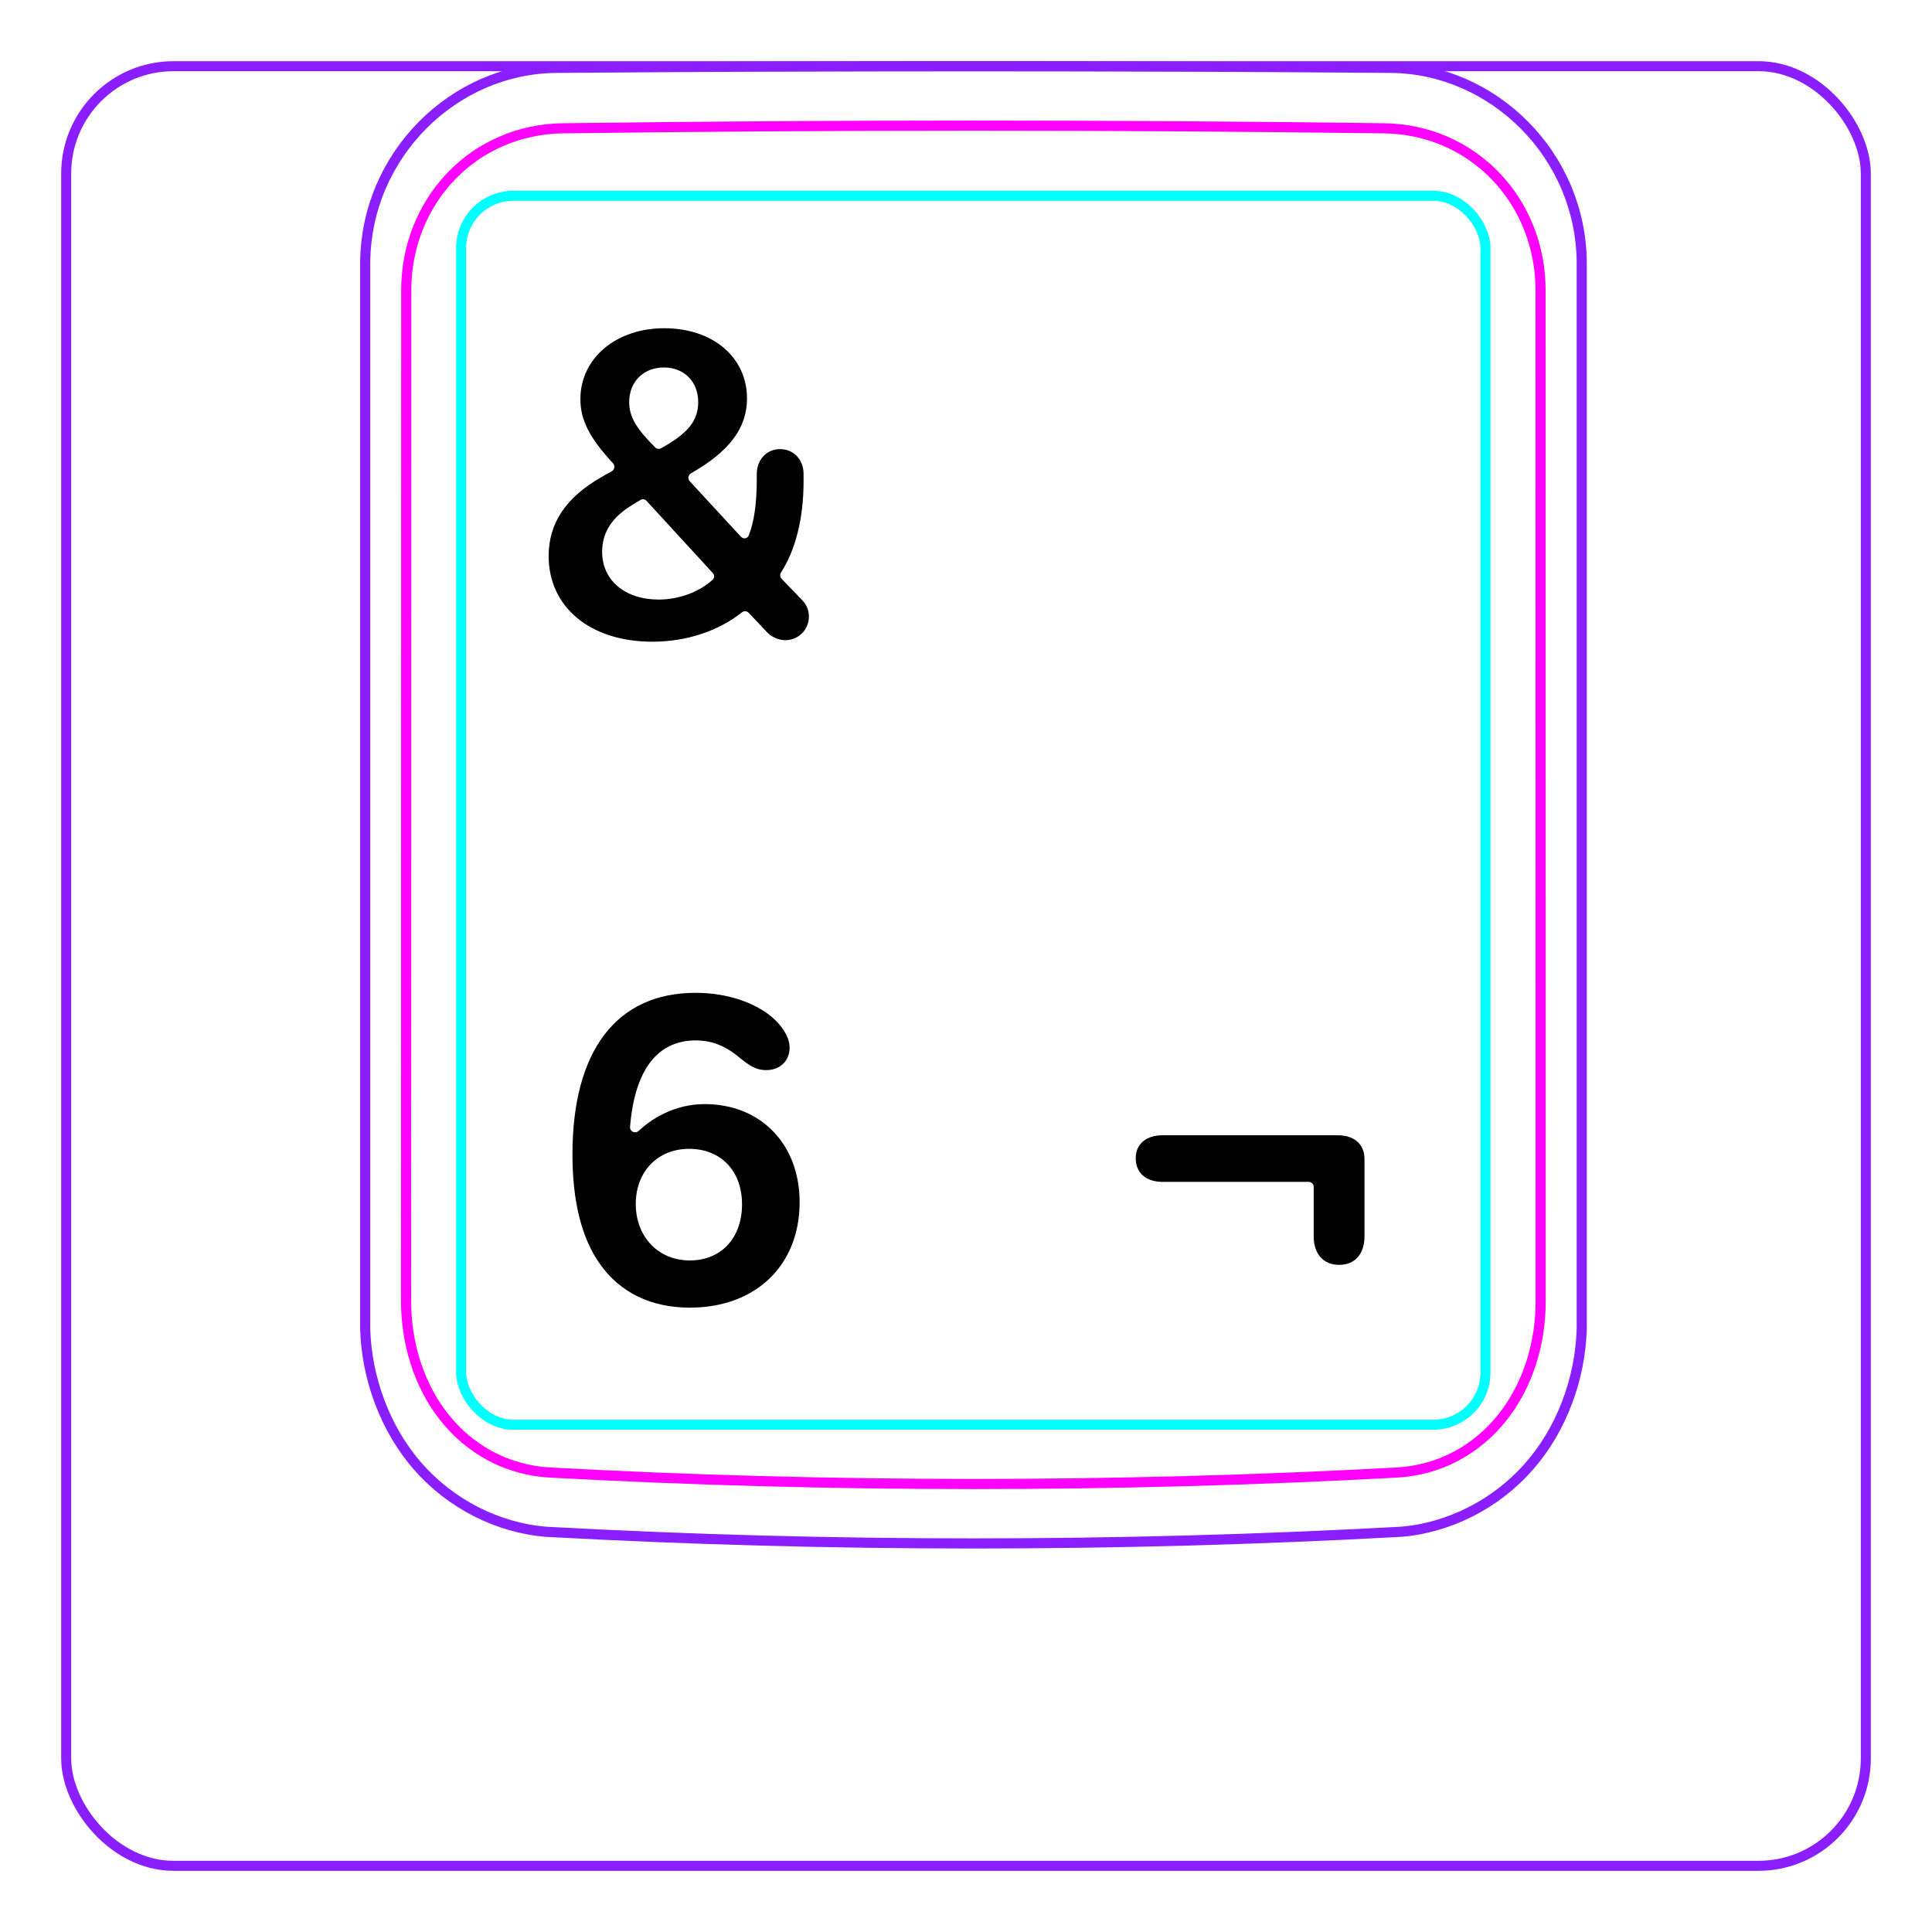 <svg width="54" height="54" viewBox="0 0 54 54" fill="none" xmlns="http://www.w3.org/2000/svg">
<rect x="1.85" y="1.85" width="50.3" height="50.3" rx="3" stroke="#8B1EFF" stroke-width="0.28"/>
<path d="M10.207 37.148V7.296C10.213 6.944 10.252 6.591 10.325 6.246C10.397 5.901 10.503 5.564 10.641 5.239C10.914 4.595 11.313 4.001 11.807 3.502C12.296 3.008 12.879 2.606 13.514 2.33C13.832 2.192 14.161 2.086 14.498 2.013C14.835 1.94 15.178 1.901 15.521 1.897C19.417 1.866 23.313 1.851 27.208 1.851C31.105 1.851 35 1.866 38.896 1.897C39.239 1.901 39.583 1.94 39.921 2.013C40.257 2.086 40.587 2.193 40.903 2.33C41.221 2.468 41.525 2.637 41.811 2.833C42.098 3.031 42.366 3.255 42.611 3.502C42.858 3.751 43.081 4.022 43.275 4.312C43.471 4.604 43.64 4.914 43.777 5.238C43.914 5.563 44.021 5.901 44.093 6.246C44.166 6.591 44.205 6.944 44.21 7.296C44.21 7.296 44.21 37.148 44.21 37.148C44.189 37.842 44.051 38.538 43.803 39.193C43.556 39.848 43.198 40.462 42.739 40.986C42.509 41.248 42.255 41.487 41.98 41.7C41.707 41.912 41.414 42.097 41.105 42.254C40.798 42.41 40.477 42.537 40.145 42.632C39.816 42.726 39.477 42.79 39.136 42.815C31.191 43.248 23.227 43.248 15.282 42.815C14.601 42.763 13.926 42.566 13.313 42.255C12.693 41.94 12.135 41.507 11.679 40.987C11.22 40.462 10.863 39.848 10.616 39.193C10.367 38.538 10.229 37.843 10.207 37.148Z" stroke="#8B1EFF" stroke-width="0.283" stroke-miterlimit="10"/>
<rect x="12.889" y="5.472" width="28.63" height="34.35" rx="1.46" stroke="#00FFFF" stroke-width="0.28"/>
<path d="M38.69 3.586C31.076 3.487 23.339 3.487 15.724 3.586C15.432 3.59 15.143 3.621 14.858 3.682C14.787 3.697 14.715 3.713 14.645 3.731C14.575 3.75 14.505 3.77 14.436 3.792C14.298 3.835 14.162 3.885 14.031 3.942C13.898 3.999 13.768 4.062 13.642 4.131C13.578 4.167 13.515 4.204 13.453 4.241C13.391 4.28 13.33 4.319 13.27 4.361C13.032 4.527 12.812 4.715 12.611 4.923C12.51 5.027 12.415 5.137 12.325 5.254C12.279 5.311 12.236 5.37 12.193 5.429C12.151 5.489 12.111 5.548 12.072 5.611C11.915 5.856 11.784 6.115 11.677 6.387C11.651 6.455 11.625 6.523 11.602 6.594C11.578 6.663 11.556 6.734 11.536 6.803C11.495 6.944 11.462 7.086 11.435 7.231C11.382 7.517 11.355 7.807 11.355 8.103C11.353 17.519 11.352 26.937 11.35 36.354C11.35 36.648 11.371 36.938 11.414 37.224C11.436 37.367 11.462 37.509 11.495 37.651C11.511 37.722 11.529 37.791 11.548 37.862C11.567 37.932 11.588 38.003 11.61 38.072C11.699 38.351 11.809 38.62 11.943 38.877C11.977 38.942 12.012 39.005 12.048 39.069C12.084 39.132 12.122 39.194 12.162 39.255C12.241 39.376 12.324 39.494 12.413 39.606C12.502 39.718 12.597 39.828 12.697 39.931C12.747 39.983 12.798 40.034 12.852 40.084C12.905 40.133 12.959 40.181 13.014 40.228C13.236 40.413 13.473 40.572 13.727 40.707C13.79 40.739 13.855 40.772 13.92 40.801C13.986 40.832 14.053 40.859 14.12 40.887C14.254 40.939 14.391 40.984 14.529 41.022C14.805 41.097 15.087 41.143 15.377 41.158C23.219 41.585 31.193 41.585 39.035 41.158C39.327 41.142 39.609 41.096 39.886 41.022C40.023 40.984 40.16 40.939 40.294 40.887C40.361 40.86 40.428 40.832 40.493 40.802C40.559 40.771 40.624 40.739 40.688 40.705C40.944 40.571 41.181 40.411 41.4 40.226C41.511 40.134 41.615 40.035 41.718 39.931C41.767 39.879 41.816 39.825 41.864 39.77C41.911 39.716 41.958 39.66 42.002 39.604C42.181 39.378 42.336 39.137 42.468 38.882C42.535 38.754 42.596 38.623 42.652 38.488C42.679 38.421 42.706 38.353 42.73 38.284C42.757 38.216 42.779 38.147 42.803 38.077C42.889 37.8 42.955 37.517 42.998 37.23C43.01 37.158 43.017 37.085 43.027 37.013C43.035 36.94 43.041 36.867 43.047 36.794C43.057 36.648 43.062 36.501 43.062 36.355C43.061 26.938 43.06 17.52 43.059 8.102C43.058 7.807 43.032 7.514 42.977 7.224C42.95 7.079 42.915 6.936 42.875 6.796C42.834 6.656 42.788 6.518 42.735 6.383C42.681 6.247 42.622 6.114 42.555 5.984C42.522 5.919 42.488 5.854 42.451 5.79C42.414 5.727 42.376 5.664 42.337 5.602C42.18 5.357 42 5.129 41.799 4.92C41.749 4.868 41.698 4.817 41.645 4.767C41.591 4.717 41.538 4.668 41.481 4.621C41.37 4.526 41.254 4.438 41.136 4.356C40.898 4.193 40.646 4.054 40.379 3.94C40.313 3.912 40.245 3.885 40.176 3.859C40.108 3.834 40.039 3.81 39.97 3.789C39.831 3.746 39.692 3.709 39.551 3.68C39.269 3.622 38.983 3.59 38.69 3.586Z" stroke="#FF00FF" stroke-width="0.283" stroke-miterlimit="10" stroke-linecap="round" stroke-linejoin="round"/>
<path d="M37.431 35.353C36.984 35.353 36.718 35.043 36.718 34.553V33.174C36.718 33.096 36.655 33.034 36.578 33.034H32.495C32.036 33.034 31.744 32.786 31.744 32.376C31.744 31.973 32.036 31.731 32.495 31.731H37.388C37.846 31.731 38.138 31.973 38.138 32.401V34.553C38.138 35.043 37.877 35.353 37.431 35.353Z" fill="black"/>
<path d="M15.335 15.542C15.335 14.637 15.8 13.912 16.811 13.335C16.858 13.303 16.982 13.235 17.095 13.175C17.178 13.13 17.197 13.018 17.133 12.948C16.474 12.236 16.222 11.735 16.222 11.158C16.222 10.011 17.22 9.174 18.566 9.174C19.918 9.174 20.879 9.98 20.879 11.14C20.879 11.956 20.393 12.615 19.314 13.229C19.234 13.274 19.215 13.382 19.277 13.449L20.71 15.002C20.775 15.073 20.889 15.058 20.925 14.97C21.079 14.592 21.152 14.071 21.152 13.384V13.248C21.152 12.845 21.431 12.553 21.803 12.553C22.181 12.553 22.46 12.845 22.46 13.248V13.453C22.46 14.49 22.236 15.371 21.831 15.998C21.794 16.055 21.799 16.129 21.846 16.178L22.435 16.789C22.553 16.919 22.609 17.068 22.609 17.235C22.609 17.595 22.318 17.893 21.952 17.893C21.766 17.893 21.573 17.812 21.437 17.669L20.928 17.129C20.877 17.074 20.791 17.071 20.732 17.118C20.096 17.63 19.189 17.936 18.237 17.936C16.495 17.936 15.335 16.969 15.335 15.542ZM18.313 12.506C18.356 12.549 18.423 12.559 18.477 12.529C19.222 12.117 19.515 11.764 19.515 11.239C19.515 10.668 19.124 10.271 18.553 10.271C17.989 10.271 17.586 10.668 17.586 11.239C17.586 11.643 17.774 11.967 18.313 12.506ZM17.71 14.091C17.096 14.451 16.83 14.885 16.83 15.425C16.83 16.218 17.468 16.758 18.411 16.758C18.976 16.758 19.542 16.547 19.918 16.204C19.973 16.155 19.973 16.071 19.923 16.017L18.069 13.997C18.029 13.953 17.966 13.941 17.913 13.969C17.837 14.01 17.739 14.067 17.71 14.091Z" fill="black"/>
<path d="M16 32.27C16 29.37 17.23 27.75 19.44 27.75C20.18 27.75 20.87 27.94 21.38 28.28C21.81 28.57 22.07 28.96 22.07 29.28C22.07 29.65 21.8 29.91 21.42 29.91C21.19 29.91 21.02 29.84 20.73 29.61C20.3 29.24 19.92 29.08 19.44 29.08C18.427 29.08 17.746 29.832 17.61 31.495C17.599 31.624 17.752 31.699 17.847 31.611C18.176 31.306 18.809 30.86 19.7 30.86C21.26 30.86 22.35 31.98 22.35 33.6C22.35 35.37 21.12 36.549 19.28 36.549C18.2 36.549 17.33 36.129 16.77 35.33C16.26 34.62 16 33.58 16 32.27ZM17.77 33.65C17.77 34.569 18.4 35.23 19.28 35.23C20.16 35.23 20.74 34.599 20.74 33.66C20.74 32.72 20.14 32.11 19.26 32.11C18.38 32.11 17.77 32.75 17.77 33.65Z" fill="black"/>
</svg>
